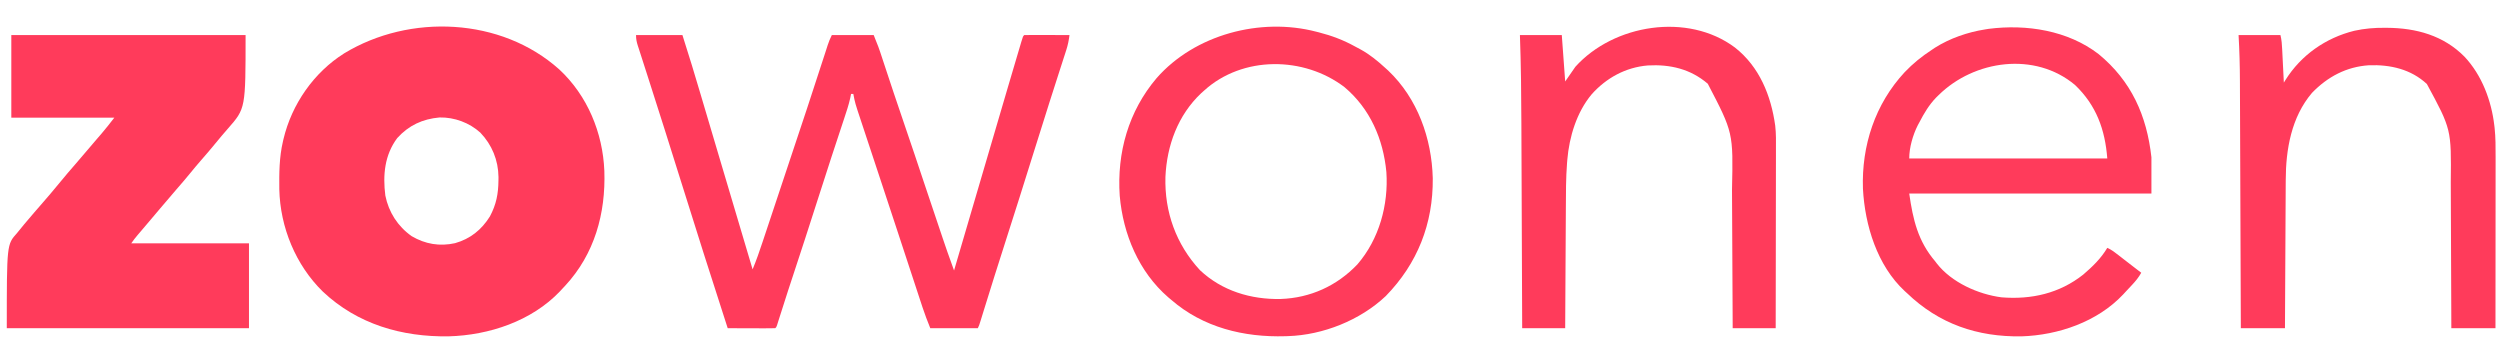 <?xml version="1.0" encoding="UTF-8"?> <svg xmlns="http://www.w3.org/2000/svg" version="1.1" width="2209" height="319"><path d="M0 0 C24.885 23.047 38.515 55.992 39.875 89.688 C41.172 127.338 31.185 163.209 5.207 191.223 C4.053 192.443 4.053 192.443 2.875 193.688 C2.116 194.511 1.356 195.335 0.574 196.184 C-24.449 222.435 -62.054 234.909 -97.688 235.879 C-139.014 236.523 -178.297 225.16 -208.808 196.405 C-232.878 172.925 -246.604 139.416 -247.328 105.914 C-247.475 91.624 -247.395 77.672 -244.125 63.688 C-243.964 62.984 -243.803 62.281 -243.637 61.557 C-236.292 30.758 -216.866 2.746 -189.976 -14.189 C-131.97 -49.396 -51.268 -45.922 0 0 Z M-143.125 60.688 C-154.343 75.645 -155.926 93.431 -153.652 111.43 C-150.701 126.17 -142.685 138.683 -130.363 147.375 C-118.376 154.404 -105.656 156.568 -92.062 153.562 C-78.577 149.747 -68.679 141.793 -61.25 129.938 C-55.594 119.361 -53.786 109.849 -53.688 98 C-53.677 97.05 -53.667 96.1 -53.656 95.122 C-53.841 80.234 -59.397 66.638 -69.711 55.875 C-79.41 47.086 -92.629 42.223 -105.703 42.477 C-120.738 43.786 -132.97 49.458 -143.125 60.688 Z " fill="#FF3B5B" transform="translate(494.125,61.312)"></path><path d="M0 0 C68.31 0 136.62 0 207 0 C207 64.845 207 64.845 191.5 82.5 C187.765 86.781 184.075 91.083 180.5 95.5 C176.381 100.588 172.099 105.52 167.797 110.453 C164.635 114.088 161.531 117.755 158.5 121.5 C154.422 126.533 150.195 131.423 145.942 136.308 C141.021 141.963 136.172 147.675 131.343 153.407 C129.524 155.565 127.701 157.719 125.877 159.873 C124.966 160.95 124.055 162.026 123.144 163.104 C120.746 165.94 118.343 168.773 115.934 171.602 C115.181 172.486 115.181 172.486 114.414 173.389 C113.453 174.519 112.491 175.648 111.527 176.775 C109.534 179.122 107.711 181.434 106 184 C140.32 184 174.64 184 210 184 C210 208.75 210 233.5 210 259 C139.38 259 68.76 259 -4 259 C-4 185 -4 185 5 175 C7.171 172.351 9.341 169.701 11.496 167.039 C14.38 163.539 17.336 160.109 20.312 156.688 C20.864 156.054 21.415 155.421 21.982 154.768 C23.102 153.482 24.221 152.196 25.34 150.91 C31.461 143.867 37.56 136.81 43.438 129.562 C47.54 124.511 51.787 119.597 56.06 114.69 C60.046 110.111 63.986 105.496 67.897 100.853 C70.285 98.02 72.685 95.199 75.105 92.395 C75.63 91.786 76.155 91.178 76.695 90.551 C77.688 89.401 78.682 88.253 79.678 87.107 C83.638 82.518 87.262 77.806 91 73 C60.97 73 30.94 73 0 73 C0 48.91 0 24.82 0 0 Z " fill="#FF3B5B" transform="translate(10,31)"></path><path d="M0 0 C13.53 0 27.06 0 41 0 C46.722 17.72 52.079 35.535 57.363 53.389 C58.557 57.421 59.754 61.453 60.95 65.485 C62.701 71.385 64.451 77.285 66.2 83.185 C69.443 94.126 72.693 105.066 75.945 116.004 C76.188 116.819 76.43 117.635 76.68 118.475 C77.884 122.524 79.088 126.573 80.293 130.622 C82.28 137.305 84.267 143.989 86.254 150.672 C87.297 154.182 88.341 157.692 89.384 161.202 C89.808 162.627 90.232 164.052 90.655 165.477 C90.98 166.571 90.98 166.571 91.312 167.687 C95.208 180.791 99.104 193.896 103 207 C106.324 199.05 109.109 190.953 111.822 182.778 C112.292 181.368 112.762 179.958 113.233 178.549 C114.505 174.738 115.773 170.925 117.041 167.113 C118.386 163.07 119.734 159.028 121.081 154.985 C123.355 148.165 125.626 141.343 127.895 134.521 C130.195 127.607 132.497 120.694 134.801 113.781 C151.161 64.81 151.161 64.81 167.151 15.716 C167.406 14.925 167.661 14.135 167.924 13.32 C168.383 11.895 168.84 10.469 169.293 9.042 C170.327 5.838 171.484 3.032 173 0 C185.21 0 197.42 0 210 0 C214.499 11.248 214.499 11.248 215.792 15.166 C216.088 16.056 216.383 16.946 216.688 17.862 C216.994 18.796 217.301 19.729 217.617 20.691 C217.951 21.697 218.284 22.703 218.627 23.739 C219.341 25.892 220.054 28.046 220.765 30.201 C222.668 35.964 224.582 41.724 226.496 47.484 C226.881 48.643 227.266 49.802 227.663 50.996 C231.031 61.121 234.471 71.221 237.938 81.312 C243.384 97.178 248.709 113.082 254 129 C259.568 145.749 265.17 162.485 270.875 179.188 C271.162 180.029 271.449 180.871 271.745 181.738 C272.555 184.111 273.367 186.483 274.18 188.855 C274.408 189.524 274.636 190.192 274.872 190.881 C276.842 196.614 278.917 202.308 281 208 C281.22 207.249 281.44 206.498 281.667 205.725 C297.082 153.141 312.504 100.56 328 48 C328.211 47.285 328.421 46.571 328.638 45.835 C330.954 37.98 333.274 30.126 335.603 22.275 C336.194 20.281 336.784 18.287 337.374 16.292 C338.152 13.657 338.935 11.024 339.719 8.391 C340.051 7.262 340.051 7.262 340.39 6.11 C341.885 1.115 341.885 1.115 343 0 C345.957 -0.089 348.891 -0.115 351.848 -0.098 C353.177 -0.096 353.177 -0.096 354.534 -0.093 C357.377 -0.088 360.22 -0.075 363.062 -0.062 C364.985 -0.057 366.908 -0.053 368.83 -0.049 C373.553 -0.038 378.277 -0.021 383 0 C382.435 4.554 381.593 8.748 380.184 13.113 C379.808 14.29 379.431 15.467 379.043 16.679 C378.626 17.962 378.21 19.245 377.793 20.527 C377.356 21.887 376.919 23.247 376.483 24.608 C375.548 27.523 374.609 30.437 373.668 33.351 C371.392 40.397 369.134 47.448 366.875 54.5 C366.357 56.116 365.839 57.731 365.321 59.347 C360.356 74.832 355.493 90.347 350.665 105.876 C342.783 131.221 334.749 156.515 326.65 181.791 C319.963 202.659 313.346 223.546 306.895 244.489 C306.632 245.342 306.369 246.195 306.098 247.073 C305.617 248.632 305.138 250.191 304.661 251.75 C303.111 256.778 303.111 256.778 302 259 C288.14 259 274.28 259 260 259 C257.522 252.804 255.148 246.726 253.084 240.405 C252.819 239.601 252.554 238.798 252.281 237.971 C251.406 235.316 250.535 232.66 249.664 230.004 C249.034 228.091 248.404 226.177 247.773 224.264 C246.074 219.104 244.378 213.943 242.682 208.781 C240.909 203.382 239.132 197.983 237.355 192.584 C235.148 185.876 232.941 179.169 230.735 172.46 C225.955 157.924 221.157 143.393 216.346 128.867 C214.267 122.589 212.19 116.31 210.114 110.031 C208.46 105.033 206.805 100.036 205.147 95.039 C203.593 90.355 202.042 85.669 200.495 80.982 C199.929 79.271 199.362 77.561 198.793 75.851 C193.515 59.985 193.515 59.985 192 52 C191.34 52 190.68 52 190 52 C189.753 53.228 189.505 54.456 189.25 55.721 C187.902 61.77 185.95 67.59 183.992 73.465 C183.383 75.312 182.774 77.159 182.164 79.006 C181.517 80.966 180.868 82.925 180.219 84.884 C178.156 91.104 176.107 97.33 174.058 103.555 C173.594 104.964 173.129 106.374 172.665 107.784 C168.389 120.769 164.205 133.783 160.062 146.812 C153.149 168.541 146.058 190.209 138.923 211.865 C138.063 214.478 137.202 217.091 136.342 219.705 C135.723 221.586 135.103 223.467 134.483 225.349 C131.61 234.088 128.8 242.846 126.071 251.631 C125.81 252.463 125.548 253.296 125.28 254.153 C125.055 254.877 124.83 255.601 124.598 256.347 C124 258 124 258 123 259 C119.897 259.089 116.817 259.115 113.715 259.098 C112.784 259.096 111.853 259.095 110.894 259.093 C107.909 259.088 104.923 259.075 101.938 259.062 C99.919 259.057 97.9 259.053 95.881 259.049 C90.921 259.038 85.96 259.021 81 259 C74.17 237.866 67.375 216.722 60.625 195.562 C60.274 194.464 60.274 194.464 59.917 193.344 C52.682 170.67 45.533 147.972 38.459 125.248 C29.87 97.66 21.095 70.133 12.279 42.617 C11.383 39.82 10.488 37.024 9.594 34.226 C7.742 28.434 5.886 22.642 4.007 16.858 C3.45 15.131 2.893 13.403 2.336 11.676 C2.09 10.93 1.845 10.184 1.592 9.415 C0.515 6.06 0 3.572 0 0 Z " fill="#FF3B5B" transform="translate(562,31)"></path><path d="M0 0 C28.884 23.799 42.534 54.216 46.641 91.176 C46.641 101.736 46.641 112.296 46.641 123.176 C-23.979 123.176 -94.599 123.176 -167.359 123.176 C-164.027 146.502 -159.626 165.304 -144.359 183.176 C-143.926 183.752 -143.493 184.328 -143.047 184.922 C-130.015 201.715 -106.398 212.245 -85.801 214.898 C-59.439 217.023 -34.561 211.416 -13.609 194.801 C-5.357 187.727 2.06 180.568 7.641 171.176 C11.357 172.816 14.406 175.182 17.578 177.676 C18.726 178.569 19.875 179.462 21.023 180.355 C21.91 181.047 21.91 181.047 22.813 181.753 C25.849 184.117 28.902 186.458 31.953 188.801 C33.053 189.647 34.154 190.493 35.254 191.34 C36.042 191.946 36.829 192.552 37.641 193.176 C35.39 197.265 32.631 200.604 29.453 203.988 C28.96 204.517 28.466 205.045 27.958 205.59 C26.969 206.645 25.978 207.698 24.985 208.748 C23.866 209.936 22.765 211.14 21.668 212.348 C-1.065 236.53 -35.596 248.333 -68.156 249.379 C-107.127 249.993 -141.076 238.413 -169.359 211.176 C-170.326 210.304 -170.326 210.304 -171.312 209.414 C-195.722 186.773 -206.523 151.236 -208.262 119.012 C-209.575 80.854 -197.526 44.097 -171.395 15.961 C-164.077 8.267 -156.245 1.962 -147.359 -3.824 C-146.431 -4.448 -145.503 -5.072 -144.547 -5.715 C-131.392 -14.011 -115.688 -19.415 -100.359 -21.824 C-99.298 -21.995 -98.236 -22.165 -97.142 -22.341 C-63.733 -26.609 -27.173 -20.949 0 0 Z M-141.359 36.176 C-142.518 37.315 -142.518 37.315 -143.699 38.477 C-149.945 45 -154.228 52.23 -158.359 60.176 C-158.844 61.069 -159.329 61.962 -159.828 62.883 C-164.136 71.433 -167.359 82.55 -167.359 92.176 C-109.609 92.176 -51.859 92.176 7.641 92.176 C5.678 66.666 -2.047 45.271 -20.863 27.27 C-56.315 -2.468 -109.924 5.258 -141.359 36.176 Z " fill="#FF3B5B" transform="translate(1854.359,47.824)"></path><path d="M0 0 C0.793 0.199 1.587 0.397 2.404 0.602 C13.69 3.492 24.044 7.392 34.241 13.028 C35.881 13.934 37.54 14.808 39.199 15.68 C47.355 20.136 54.166 25.77 61 32 C62.315 33.189 62.315 33.189 63.656 34.402 C89.578 59.052 102.078 94.266 102.996 129.477 C103.39 169.67 89.469 204.901 61.477 233.586 C38.929 254.935 5.943 268.071 -25 269 C-25.738 269.026 -26.477 269.052 -27.238 269.078 C-63.763 270.202 -99.941 261.385 -128 237 C-128.88 236.264 -129.761 235.528 -130.668 234.77 C-156.759 212.211 -170.658 178.913 -173.602 145.016 C-176.202 106.904 -165.869 70.289 -141 41 C-107.295 2.577 -49.247 -12.87 0 0 Z M-99 52 C-99.892 52.799 -100.784 53.598 -101.703 54.422 C-122.145 73.722 -131.979 100.48 -133.223 128.277 C-134.103 159.287 -123.787 187.98 -102.688 210.75 C-83.323 229.029 -57.596 236.734 -31.418 236.184 C-5.171 235.274 18.296 224.589 36.375 205.625 C55.607 183.371 63.963 153.066 62 124 C59.24 94.92 47.683 68.12 25 49 C-10.825 21.63 -65.043 21.15 -99 52 Z " fill="#FF3B5B" transform="translate(1163,28)"></path><path d="M0 0 C0.67 0.003 1.339 0.007 2.029 0.01 C27.746 0.197 51.916 6.744 70.46 25.544 C85.806 41.878 94.259 64.396 96.812 86.438 C96.936 87.488 96.936 87.488 97.062 88.561 C97.957 97.078 97.947 105.558 97.926 114.108 C97.926 115.765 97.926 117.422 97.926 119.078 C97.927 123.545 97.921 128.011 97.914 132.477 C97.908 137.156 97.907 141.835 97.906 146.514 C97.903 155.361 97.895 164.207 97.885 173.054 C97.873 183.131 97.868 193.209 97.863 203.286 C97.852 224.003 97.834 244.72 97.812 265.438 C84.942 265.438 72.073 265.438 58.812 265.438 C58.791 258.279 58.791 258.279 58.768 250.976 C58.718 235.15 58.651 219.324 58.577 203.498 C58.532 193.91 58.493 184.321 58.466 174.733 C58.443 166.366 58.409 158 58.364 149.634 C58.34 145.212 58.321 140.79 58.315 136.369 C58.834 89.633 58.834 89.633 37.195 49.656 C23.159 36.586 4.892 32.431 -13.891 33.094 C-33.818 34.365 -50.488 43.213 -64.312 57.5 C-82.541 78.947 -87.461 107.377 -87.506 134.656 C-87.516 136.097 -87.526 137.538 -87.537 138.979 C-87.564 142.833 -87.579 146.687 -87.592 150.541 C-87.608 154.591 -87.635 158.64 -87.66 162.689 C-87.707 170.331 -87.744 177.973 -87.777 185.616 C-87.815 194.327 -87.865 203.038 -87.915 211.749 C-88.018 229.645 -88.106 247.541 -88.188 265.438 C-101.058 265.438 -113.927 265.438 -127.188 265.438 C-127.198 262.488 -127.208 259.538 -127.219 256.499 C-127.314 229.372 -127.414 202.244 -127.519 175.117 C-127.532 171.553 -127.546 167.989 -127.56 164.424 C-127.563 163.715 -127.565 163.005 -127.568 162.274 C-127.612 150.826 -127.653 139.377 -127.692 127.929 C-127.733 116.159 -127.777 104.388 -127.824 92.618 C-127.851 86.017 -127.876 79.415 -127.897 72.814 C-127.916 66.586 -127.941 60.358 -127.968 54.13 C-127.977 51.858 -127.985 49.586 -127.991 47.314 C-128.028 33.652 -128.404 20.079 -129.188 6.438 C-116.978 6.438 -104.767 6.438 -92.188 6.438 C-91.121 10.704 -90.86 14.774 -90.652 19.141 C-90.609 19.978 -90.566 20.816 -90.522 21.679 C-90.386 24.349 -90.255 27.018 -90.125 29.688 C-90.034 31.5 -89.942 33.313 -89.85 35.125 C-89.625 39.562 -89.405 44 -89.188 48.438 C-88.737 47.709 -88.286 46.98 -87.821 46.229 C-73.976 24.114 -52.219 8.882 -26.877 2.619 C-17.867 0.64 -9.253 -0.074 0 0 Z " fill="#FF3B5B" transform="translate(2107.188,24.562)"></path><path d="M0 0 C21.606 16.974 31.862 42.352 35.575 68.962 C36.418 76.165 36.261 83.413 36.227 90.654 C36.226 92.38 36.227 94.106 36.228 95.832 C36.229 100.474 36.217 105.116 36.203 109.757 C36.19 114.624 36.189 119.492 36.187 124.359 C36.181 133.556 36.164 142.753 36.144 151.95 C36.122 162.429 36.111 172.908 36.101 183.387 C36.08 204.925 36.043 226.462 36 248 C23.46 248 10.92 248 -2 248 C-2.02 243.47 -2.04 238.94 -2.06 234.272 C-2.127 219.245 -2.205 204.218 -2.288 189.19 C-2.337 180.086 -2.384 170.982 -2.422 161.877 C-2.455 153.933 -2.495 145.988 -2.543 138.044 C-2.568 133.846 -2.59 129.648 -2.603 125.45 C-1.485 75.185 -1.485 75.185 -24 32 C-39.263 18.911 -57.271 14.728 -76.979 15.832 C-96.588 17.466 -113.695 26.852 -126.647 41.381 C-139.857 57.189 -146.412 78.868 -148.115 99.129 C-148.198 100.109 -148.28 101.088 -148.366 102.098 C-149.376 115.309 -149.356 128.552 -149.405 141.794 C-149.421 145.545 -149.447 149.295 -149.473 153.045 C-149.519 160.106 -149.556 167.167 -149.589 174.228 C-149.628 182.285 -149.677 190.34 -149.727 198.396 C-149.83 214.931 -149.918 231.465 -150 248 C-162.54 248 -175.08 248 -188 248 C-188.015 243.863 -188.015 243.863 -188.031 239.642 C-188.129 213.531 -188.232 187.42 -188.339 161.31 C-188.35 158.625 -188.361 155.94 -188.372 153.255 C-188.376 152.254 -188.376 152.254 -188.381 151.233 C-188.422 141.171 -188.46 131.109 -188.497 121.047 C-188.541 109.334 -188.587 97.62 -188.637 85.906 C-188.663 79.719 -188.688 73.531 -188.709 67.343 C-188.799 41.208 -189.05 15.12 -190 -11 C-177.79 -11 -165.58 -11 -153 -11 C-152.01 2.53 -151.02 16.06 -150 30 C-147.03 25.71 -144.06 21.42 -141 17 C-107.152 -20.563 -41.697 -31.226 0 0 Z " fill="#FF3B5B" transform="translate(1533,42)"></path></svg> 